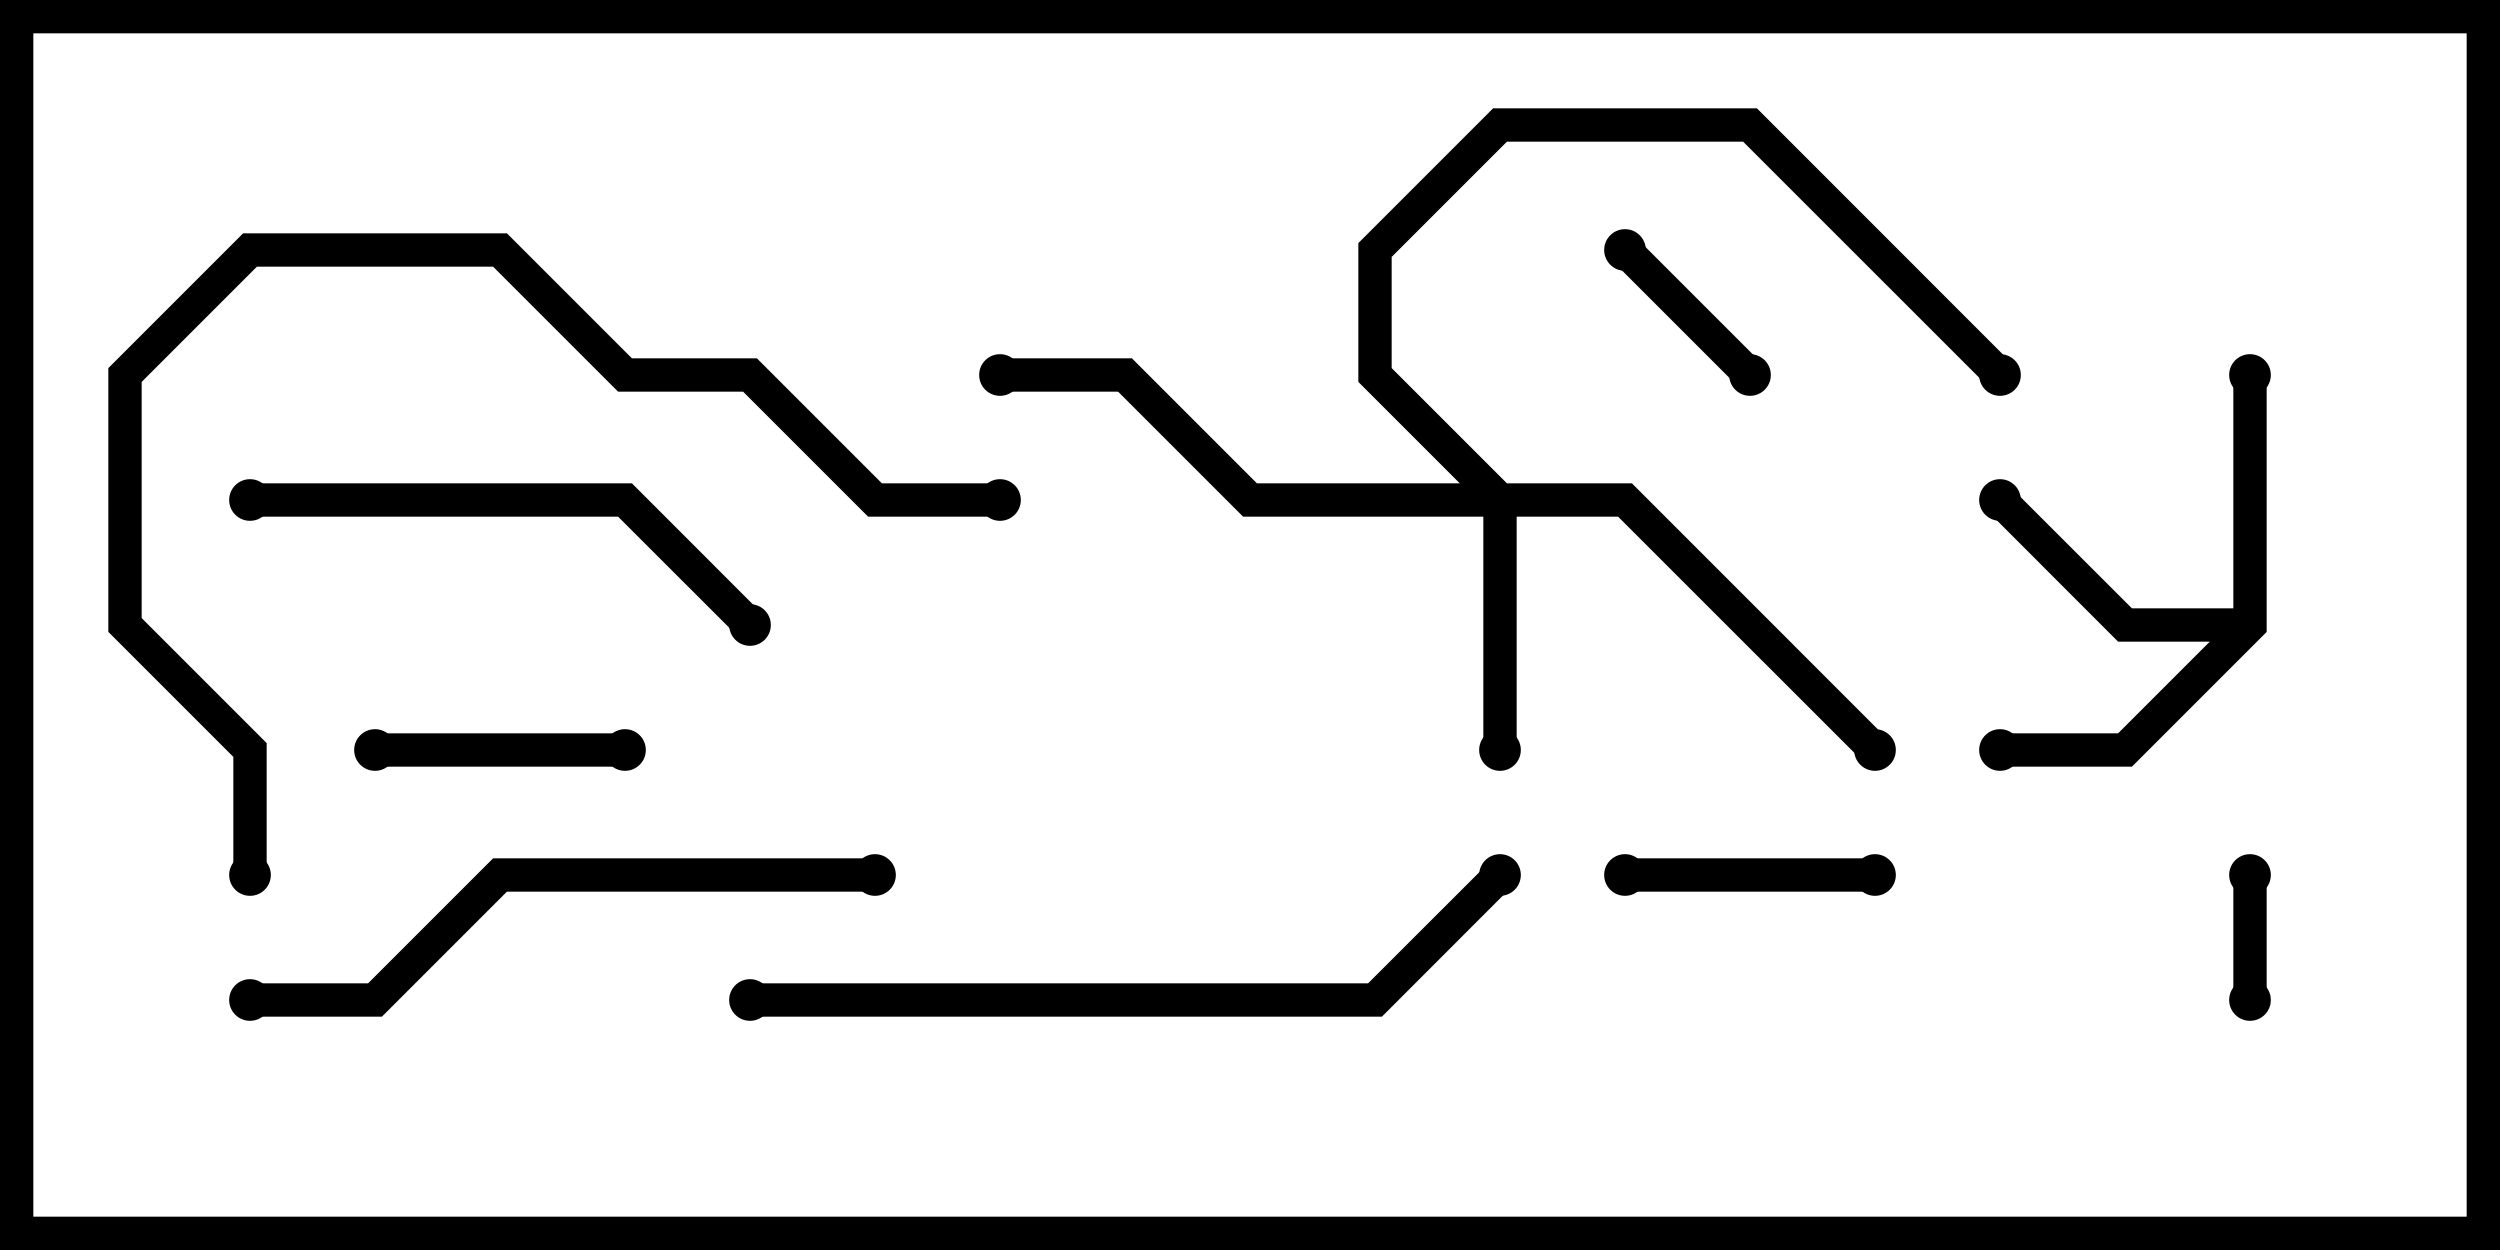 <svg version="1.1" width="30" height="15" xmlns="http://www.w3.org/2000/svg"><path d="M26.8,7.3L26.8,4.5L27.2,4.5L27.2,7.583L25.583,9.2L24,9.2L24,8.8L25.417,8.8L26.517,7.7L25.417,7.7L23.859,6.141L24.141,5.859L25.583,7.3z" stroke="none"/><path d="M18.083,5.8L19.583,5.8L22.641,8.859L22.359,9.141L19.417,6.2L18.2,6.2L18.2,9L17.8,9L17.8,6.2L14.917,6.2L13.417,4.7L12,4.7L12,4.3L13.583,4.3L15.083,5.8L17.517,5.8L16.3,4.583L16.3,2.917L17.917,1.3L21.083,1.3L24.141,4.359L23.859,4.641L20.917,1.7L18.083,1.7L16.7,3.083L16.7,4.417z" stroke="none"/><path d="M26.8,10.5L27.2,10.5L27.2,12L26.8,12z" stroke="none"/><path d="M21.141,4.359L20.859,4.641L19.359,3.141L19.641,2.859z" stroke="none"/><path d="M19.5,10.7L19.5,10.3L22.5,10.3L22.5,10.7z" stroke="none"/><path d="M7.5,8.8L7.5,9.2L4.5,9.2L4.5,8.8z" stroke="none"/><path d="M3,6.2L3,5.8L7.583,5.8L9.141,7.359L8.859,7.641L7.417,6.2z" stroke="none"/><path d="M10.5,10.3L10.5,10.7L6.083,10.7L4.583,12.2L3,12.2L3,11.8L4.417,11.8L5.917,10.3z" stroke="none"/><path d="M9,12.2L9,11.8L16.417,11.8L17.859,10.359L18.141,10.641L16.583,12.2z" stroke="none"/><path d="M3.2,10.5L2.8,10.5L2.8,9.083L1.3,7.583L1.3,4.417L2.917,2.8L6.083,2.8L7.583,4.3L9.083,4.3L10.583,5.8L12,5.8L12,6.2L10.417,6.2L8.917,4.7L7.417,4.7L5.917,3.2L3.083,3.2L1.7,4.583L1.7,7.417L3.2,8.917z" stroke="none"/><circle cx="27" cy="4.5" r="0.25" stroke-width="0" fill="#000" /><circle cx="24" cy="9" r="0.25" stroke-width="0" fill="#000" /><circle cx="24" cy="6" r="0.25" stroke-width="0" fill="#000" /><circle cx="18" cy="9" r="0.25" stroke-width="0" fill="#000" /><circle cx="22.5" cy="9" r="0.25" stroke-width="0" fill="#000" /><circle cx="24" cy="4.5" r="0.25" stroke-width="0" fill="#000" /><circle cx="12" cy="4.5" r="0.25" stroke-width="0" fill="#000" /><circle cx="27" cy="10.5" r="0.25" stroke-width="0" fill="#000" /><circle cx="27" cy="12" r="0.25" stroke-width="0" fill="#000" /><circle cx="21" cy="4.5" r="0.25" stroke-width="0" fill="#000" /><circle cx="19.5" cy="3" r="0.25" stroke-width="0" fill="#000" /><circle cx="19.5" cy="10.5" r="0.25" stroke-width="0" fill="#000" /><circle cx="22.5" cy="10.5" r="0.25" stroke-width="0" fill="#000" /><circle cx="7.5" cy="9" r="0.25" stroke-width="0" fill="#000" /><circle cx="4.5" cy="9" r="0.25" stroke-width="0" fill="#000" /><circle cx="3" cy="6" r="0.25" stroke-width="0" fill="#000" /><circle cx="9" cy="7.5" r="0.25" stroke-width="0" fill="#000" /><circle cx="10.5" cy="10.5" r="0.25" stroke-width="0" fill="#000" /><circle cx="3" cy="12" r="0.25" stroke-width="0" fill="#000" /><circle cx="9" cy="12" r="0.25" stroke-width="0" fill="#000" /><circle cx="18" cy="10.5" r="0.25" stroke-width="0" fill="#000" /><circle cx="3" cy="10.5" r="0.25" stroke-width="0" fill="#000" /><circle cx="12" cy="6" r="0.25" stroke-width="0" fill="#000" /><rect x="0" y="0" width="30" height="15" stroke-width="0.8" stroke="#000" fill="none" /></svg>